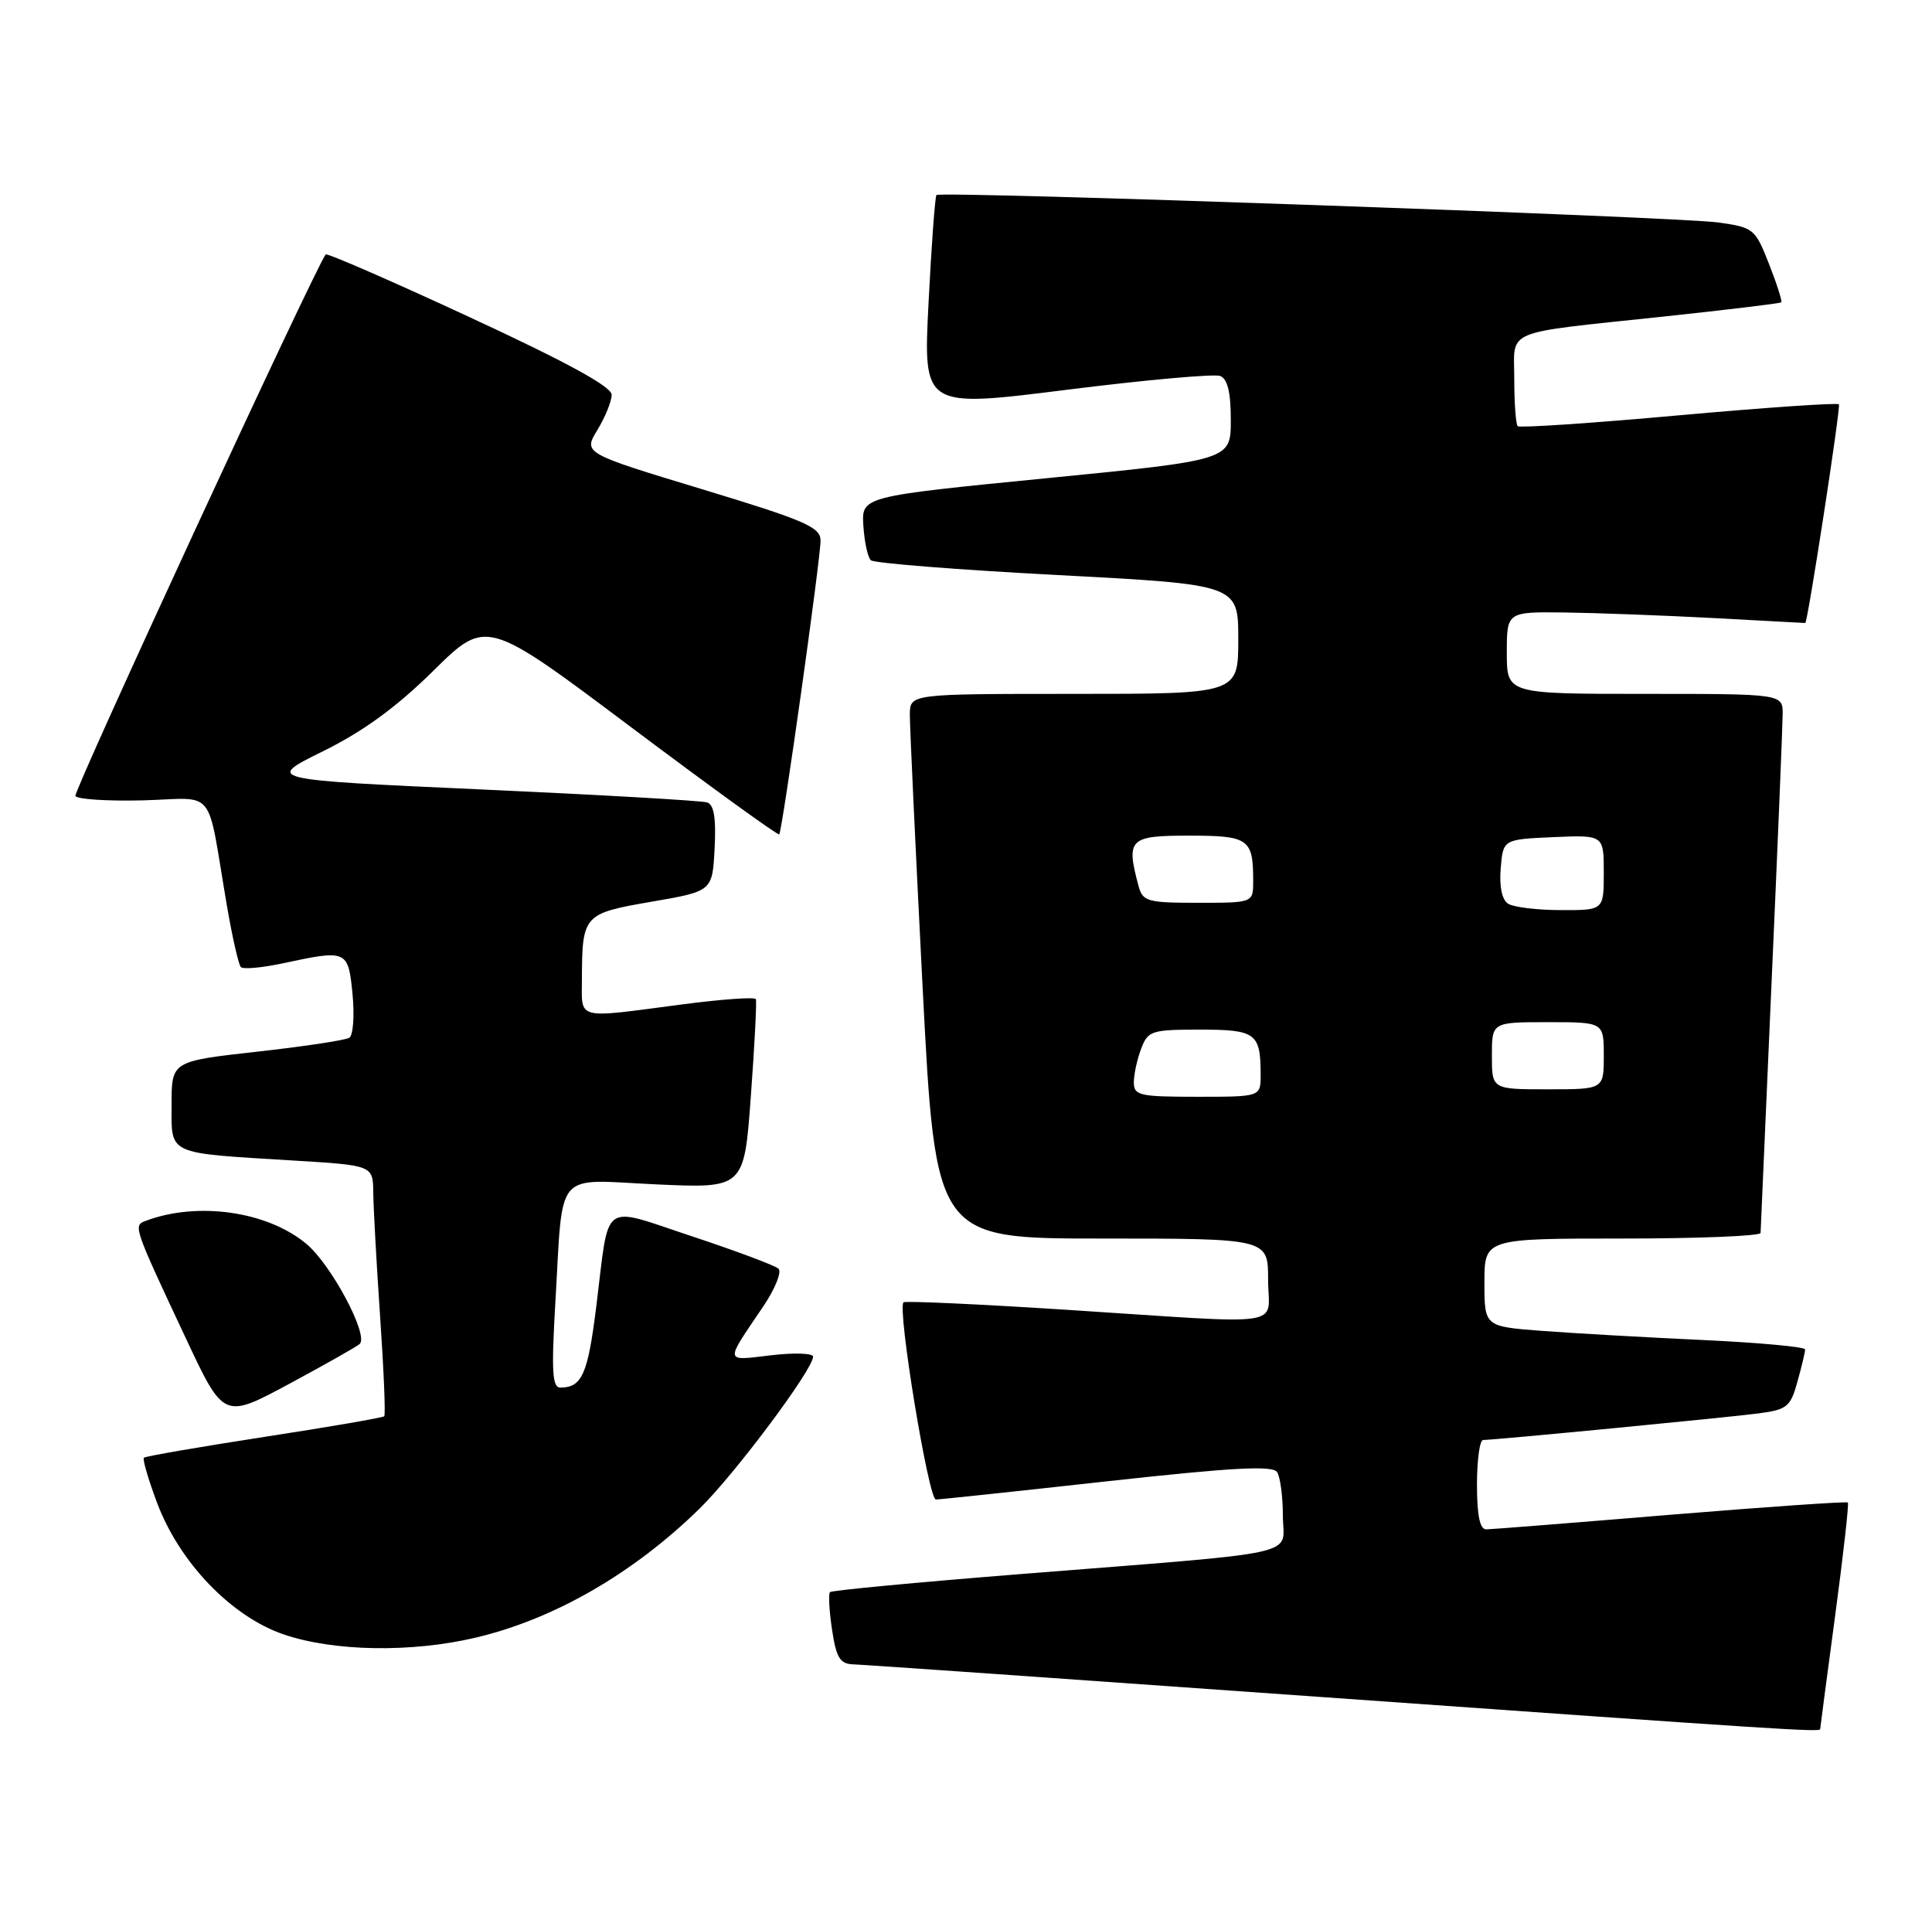 <?xml version="1.0" encoding="UTF-8" standalone="no"?>
<!DOCTYPE svg PUBLIC "-//W3C//DTD SVG 1.1//EN" "http://www.w3.org/Graphics/SVG/1.1/DTD/svg11.dtd" >
<svg xmlns="http://www.w3.org/2000/svg" xmlns:xlink="http://www.w3.org/1999/xlink" version="1.1" viewBox="0 0 259 256">
 <g >
 <path fill="currentColor"
d=" M 244.01 231.75 C 244.01 231.61 244.91 224.79 246.01 216.59 C 247.11 208.39 247.88 201.55 247.72 201.38 C 247.56 201.22 236.86 201.96 223.96 203.02 C 211.06 204.09 199.94 204.97 199.25 204.98 C 198.39 204.99 198.00 203.14 198.00 199.00 C 198.00 195.70 198.37 193.00 198.82 193.00 C 200.33 193.00 231.44 190.00 235.72 189.44 C 239.57 188.94 240.03 188.56 240.96 185.19 C 241.53 183.16 241.99 181.22 241.99 180.87 C 242.00 180.52 235.81 179.95 228.25 179.60 C 220.69 179.25 211.01 178.70 206.75 178.38 C 199.00 177.79 199.00 177.79 199.00 171.90 C 199.00 166.00 199.00 166.00 217.50 166.00 C 227.68 166.00 236.01 165.66 236.02 165.25 C 236.03 164.84 236.70 149.65 237.50 131.50 C 238.31 113.35 238.97 97.26 238.98 95.75 C 239.00 93.00 239.00 93.00 220.50 93.00 C 202.00 93.00 202.00 93.00 202.00 87.50 C 202.00 82.00 202.00 82.00 209.75 82.09 C 214.01 82.15 223.01 82.48 229.75 82.84 C 236.49 83.21 242.01 83.50 242.01 83.50 C 242.33 83.50 246.80 54.47 246.52 54.19 C 246.29 53.96 236.61 54.63 225.01 55.67 C 213.41 56.72 203.71 57.37 203.46 57.12 C 203.21 56.87 203.00 54.05 203.00 50.85 C 203.00 43.98 201.14 44.76 223.00 42.43 C 231.53 41.52 238.63 40.67 238.79 40.52 C 238.94 40.38 238.21 38.07 237.15 35.38 C 235.30 30.66 235.08 30.48 230.37 29.82 C 224.85 29.05 126.08 25.58 125.54 26.14 C 125.35 26.34 124.87 32.84 124.48 40.58 C 123.76 54.66 123.76 54.66 142.95 52.25 C 153.51 50.92 162.79 50.09 163.57 50.39 C 164.56 50.77 165.00 52.57 165.00 56.30 C 165.00 61.66 165.00 61.66 140.25 64.10 C 115.50 66.54 115.50 66.54 115.74 70.46 C 115.88 72.62 116.33 74.70 116.74 75.09 C 117.16 75.48 128.41 76.37 141.75 77.07 C 166.00 78.35 166.00 78.35 166.00 85.68 C 166.00 93.00 166.00 93.00 144.00 93.00 C 122.00 93.00 122.00 93.00 121.97 95.75 C 121.96 97.26 122.73 113.69 123.68 132.25 C 125.42 166.00 125.42 166.00 147.71 166.00 C 170.00 166.00 170.00 166.00 170.00 171.50 C 170.00 178.01 173.32 177.51 143.00 175.55 C 131.18 174.79 121.33 174.34 121.12 174.55 C 120.27 175.39 124.48 201.00 125.46 200.98 C 126.03 200.97 136.39 199.87 148.48 198.53 C 165.28 196.68 170.63 196.39 171.21 197.31 C 171.63 197.96 171.98 200.61 171.98 203.18 C 172.00 208.68 175.59 207.89 136.60 210.99 C 122.90 212.08 111.50 213.16 111.27 213.39 C 111.04 213.63 111.16 215.88 111.54 218.41 C 112.10 222.18 112.61 223.01 114.36 223.07 C 115.54 223.10 143.72 225.07 177.00 227.44 C 239.37 231.88 244.00 232.17 244.01 231.75 Z  M 63.77 219.49 C 74.25 217.02 84.84 210.93 93.74 202.24 C 98.47 197.63 109.00 183.55 109.00 181.83 C 109.00 181.37 106.46 181.28 103.34 181.65 C 97.05 182.39 97.11 182.79 102.28 175.16 C 103.90 172.77 104.83 170.47 104.36 170.04 C 103.89 169.61 98.68 167.66 92.79 165.71 C 80.42 161.62 81.73 160.67 79.95 175.00 C 78.81 184.18 78.04 185.95 75.14 185.98 C 74.04 186.00 73.91 183.89 74.44 174.75 C 75.52 156.45 74.13 158.10 87.94 158.74 C 99.76 159.28 99.76 159.28 100.66 146.89 C 101.16 140.08 101.46 134.24 101.33 133.92 C 101.20 133.60 96.69 133.93 91.30 134.64 C 77.05 136.51 78.00 136.76 78.01 131.25 C 78.04 122.62 78.21 122.43 87.33 120.86 C 95.50 119.45 95.50 119.45 95.80 113.71 C 96.01 109.67 95.72 107.85 94.80 107.55 C 94.09 107.31 80.47 106.53 64.54 105.81 C 35.58 104.50 35.58 104.50 43.30 100.69 C 48.71 98.02 53.15 94.78 58.11 89.89 C 65.20 82.90 65.20 82.90 84.69 97.53 C 95.41 105.57 104.31 112.01 104.46 111.83 C 104.88 111.35 110.01 74.87 110.00 72.44 C 110.00 70.65 107.92 69.75 94.09 65.56 C 78.19 60.74 78.19 60.74 80.09 57.62 C 81.14 55.90 81.99 53.79 82.00 52.91 C 82.00 51.83 76.00 48.55 62.98 42.52 C 52.52 37.67 43.83 33.89 43.66 34.10 C 42.14 36.14 9.81 106.07 10.11 106.68 C 10.32 107.13 14.42 107.39 19.21 107.27 C 29.12 107.00 27.65 105.15 30.40 121.28 C 31.13 125.55 31.98 129.31 32.29 129.62 C 32.61 129.94 35.17 129.70 37.98 129.10 C 46.54 127.26 46.68 127.33 47.26 133.25 C 47.54 136.14 47.34 138.77 46.83 139.09 C 46.31 139.42 40.74 140.26 34.44 140.96 C 23.00 142.24 23.00 142.24 23.00 148.04 C 23.00 154.86 22.21 154.50 39.25 155.54 C 50.00 156.19 50.00 156.19 50.04 159.85 C 50.06 161.86 50.47 169.35 50.96 176.49 C 51.45 183.64 51.70 189.64 51.51 189.82 C 51.32 190.01 44.08 191.26 35.41 192.59 C 26.74 193.93 19.49 195.18 19.29 195.38 C 19.09 195.58 19.88 198.28 21.04 201.38 C 24.04 209.40 30.99 216.64 38.00 219.05 C 44.71 221.35 55.13 221.53 63.77 219.49 Z  M 48.22 180.13 C 49.46 178.98 44.44 169.55 41.10 166.74 C 35.86 162.33 26.41 160.99 19.43 163.67 C 17.86 164.27 17.98 164.61 24.90 179.34 C 29.99 190.19 29.99 190.19 38.75 185.49 C 43.56 182.90 47.82 180.49 48.22 180.13 Z  M 152.00 145.07 C 152.00 144.00 152.44 141.98 152.98 140.57 C 153.89 138.15 154.36 138.00 160.87 138.00 C 168.38 138.00 169.00 138.47 169.00 144.08 C 169.00 147.00 169.00 147.00 160.50 147.00 C 152.76 147.00 152.00 146.83 152.00 145.07 Z  M 200.00 141.50 C 200.00 137.00 200.00 137.00 207.50 137.00 C 215.00 137.00 215.00 137.00 215.00 141.50 C 215.00 146.00 215.00 146.00 207.50 146.00 C 200.00 146.00 200.00 146.00 200.00 141.50 Z  M 202.18 121.13 C 201.35 120.61 200.98 118.84 201.18 116.40 C 201.50 112.50 201.50 112.50 208.25 112.20 C 215.00 111.91 215.00 111.91 215.00 116.95 C 215.00 122.00 215.00 122.00 209.25 121.98 C 206.09 121.98 202.91 121.59 202.18 121.13 Z  M 152.63 118.75 C 150.94 112.43 151.37 112.00 159.39 112.00 C 167.42 112.00 168.00 112.41 168.00 118.08 C 168.00 121.00 168.00 121.00 160.62 121.00 C 153.81 121.00 153.19 120.83 152.63 118.75 Z "/>
</g>
</svg>